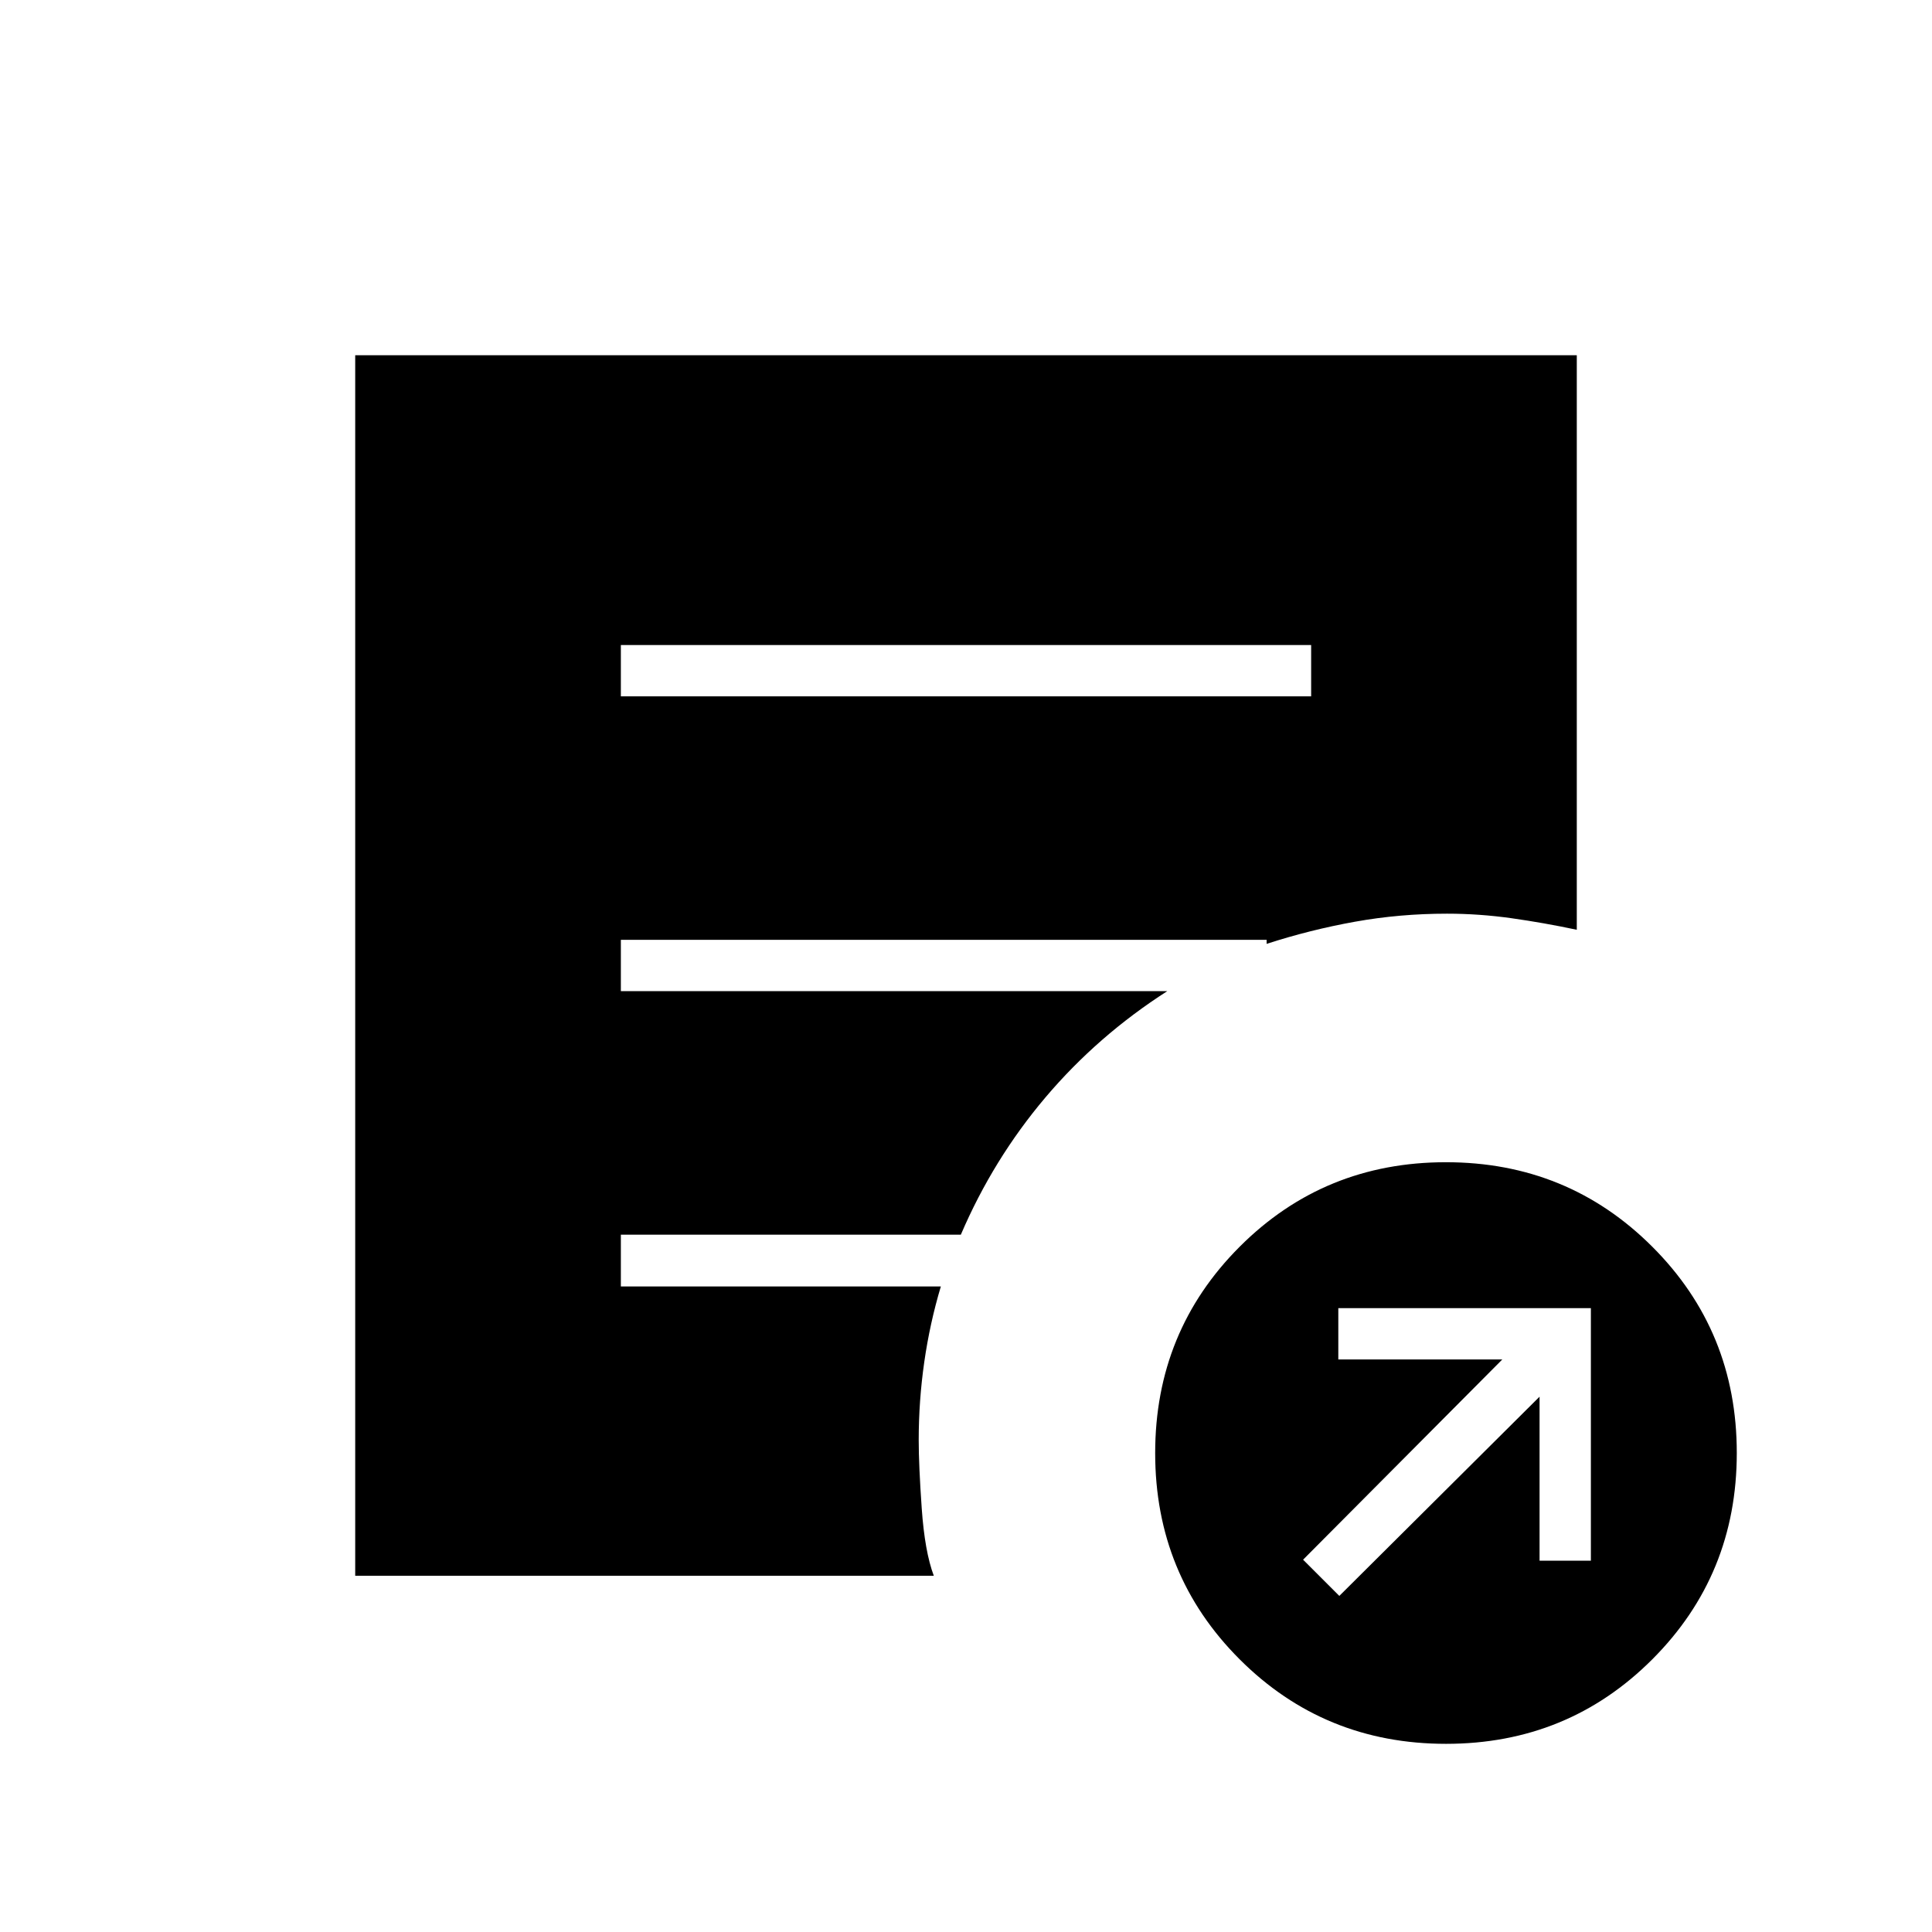 <svg xmlns="http://www.w3.org/2000/svg" height="24" viewBox="0 -960 960 960" width="24"><path d="m665.5-167 99.5-99v81.5h25.5V-310H665v25.5h81.5l-99 99.5 18 18Zm53.03 73.5Q658-93.5 616-135.47q-42-41.96-42-102.5 0-60.53 41.97-102.53 41.96-42 102.5-42 60.53 0 102.53 41.97 42 41.96 42 102.5 0 60.53-41.97 102.53-41.96 42-102.5 42ZM308.5-614h343v-25.5h-343v25.5ZM464-177H176.5v-606.5h607V-498q-16.5-3.5-32.5-5.75T719.01-506q-23.51 0-45.76 4-22.25 4-43.87 11v-2H308.5v25.5H580q-34.57 22.15-60.54 52.82Q493.5-384 477.44-346.5H308.5v25.73h159q-5.5 18.4-8.25 37.64-2.75 19.23-2.75 38.71 0 12.42 1.5 33.92t6 33.5Z"/></svg>